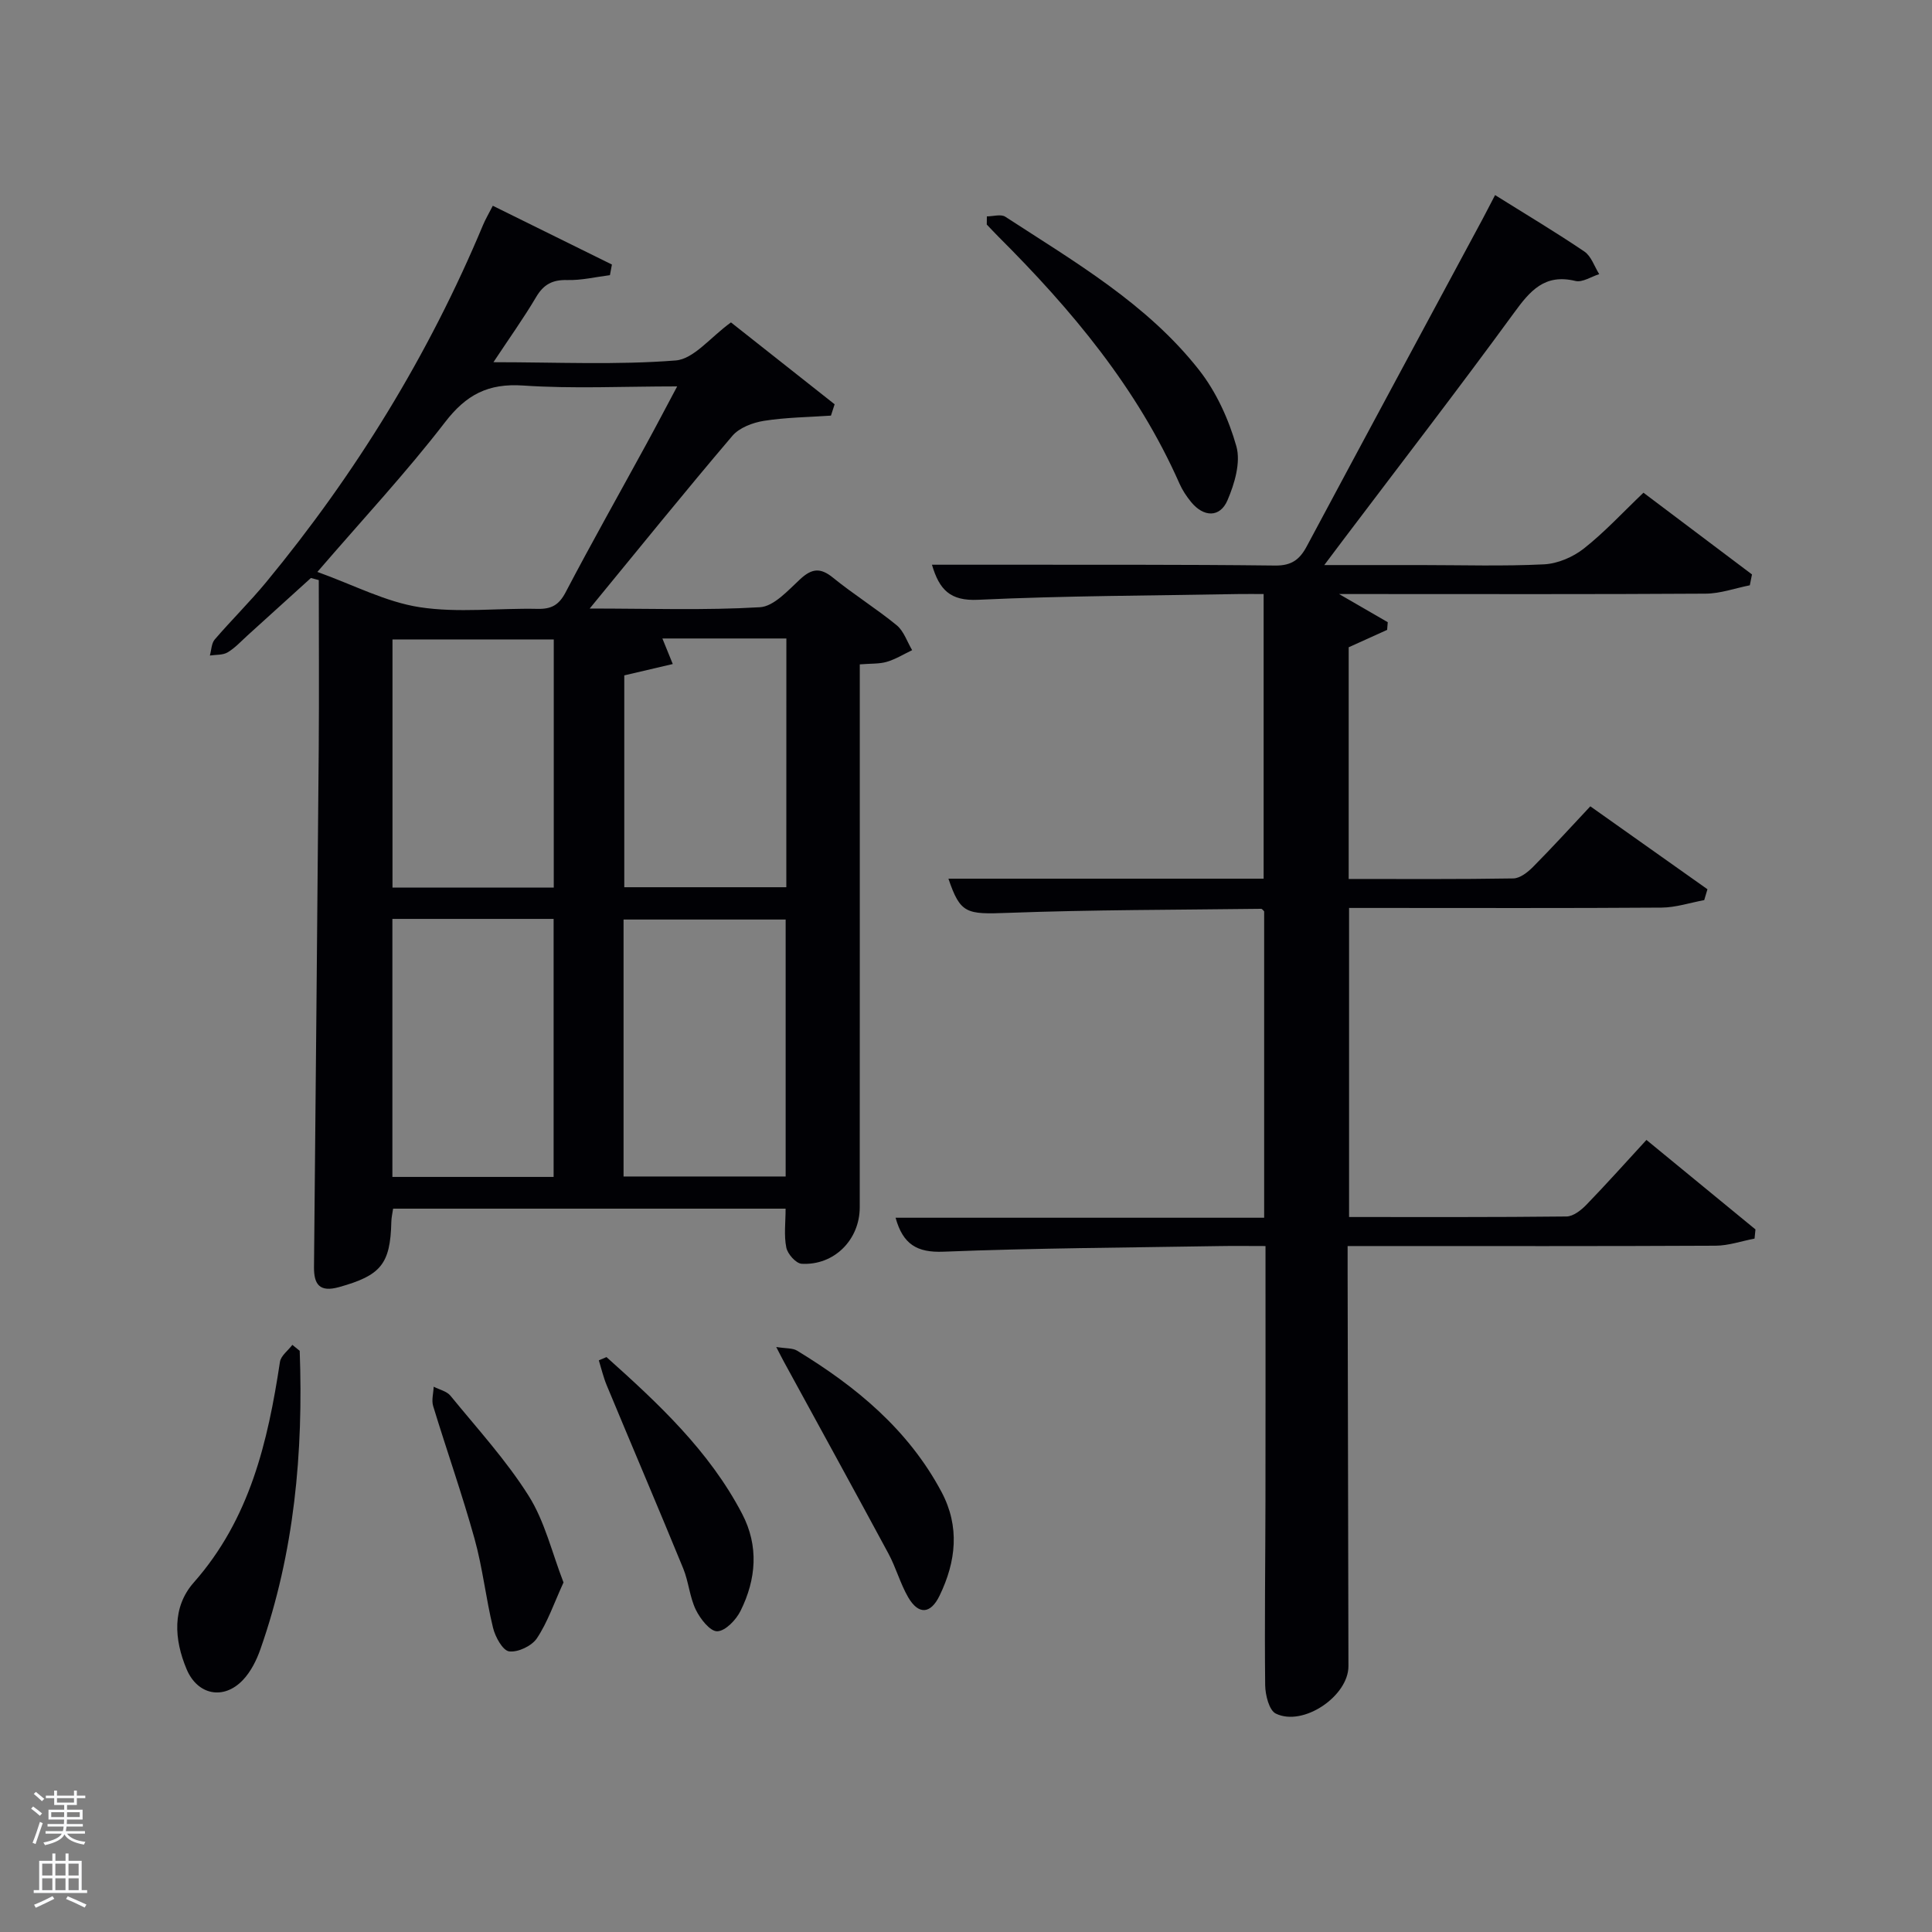 <svg enable-background="new 0 0 400 400" viewBox="0 0 400 400" xmlns="http://www.w3.org/2000/svg"><rect x="0" y="0" width="400" height="400" fill="#808080" stroke="none"/><path d="m6.44 374.46.42-.45c.65.47 1.27.95 1.85 1.44l-.45.49c-.65-.56-1.25-1.06-1.82-1.48m.93 7.33-.63-.26c.55-1.36 1.05-2.8 1.52-4.33.19.1.38.19.59.27-.46 1.29-.95 2.73-1.48 4.32m-.38-10.38.44-.42c.43.34 1.01.82 1.74 1.44l-.49.49c-.53-.51-1.09-1.01-1.69-1.51m2.5.35h1.72v-1.04h.59v1.04h3.52v-1.04h.59v1.04h1.75v.53h-1.75v1.42h-2.03v.97h3.22v2.03h-3.24c0 .35-.01.66-.03.93h3.32v.53h-3.37c-.03.27-.08.58-.15.94h3.96v.53h-3.71c.67.92 1.93 1.48 3.79 1.68-.13.24-.23.44-.29.59-2.13-.38-3.48-1.08-4.04-2.12-.43.97-1.77 1.72-4.03 2.23-.09-.19-.2-.37-.33-.55 2.1-.42 3.37-1.03 3.81-1.83h-3.36v-.53h3.58c.08-.29.13-.61.16-.94h-3.33v-.53h3.39c.02-.27.04-.58.04-.93h-3.23v-2.03h3.25v-.97h-2.07v-1.42h-1.73zm1.12 3.44v1h2.65c.01-.3.02-.44.02-.4v-.25-.35zm1.19-2h3.52v-.91h-3.52zm4.71 2h-2.63v.59c0 .15-.01.28-.01.4h2.64z" fill="#fafbfc"/><path d="m13.56 383.74h.63v1.52h2.72v6.07h1.13v.6h-11.06v-.6h1.13v-6.07h2.73v-1.52h.63v1.52h2.1v-1.52zm-2.69 8.83.38.56c-1.24.63-2.53 1.25-3.85 1.85-.1-.21-.21-.42-.34-.63 1.36-.55 2.63-1.15 3.81-1.78m-2.13-4.27h2.1v-2.45h-2.1zm0 3.04h2.1v-2.46h-2.1zm2.72-3.04h2.1v-2.45h-2.1zm0 3.04h2.1v-2.46h-2.1zm6.07 3.6c-1.41-.71-2.7-1.3-3.86-1.78l.35-.56c1.45.62 2.75 1.19 3.88 1.72zm-1.25-9.09h-2.1v2.45h2.1zm-2.09 5.49h2.1v-2.46h-2.1z" fill="#fafbfc"/><g fill="#010105"><path d="m162.65 250.24c-27.39 0-54.15 0-81.26 0-.13.9-.35 1.82-.37 2.75-.2 8.76-2.2 11.08-10.82 13.49-4.05 1.13-5.22-.57-5.19-4.14.33-35.79.69-71.58.98-107.37.09-11.62.01-23.25.01-34.87-.54-.14-1.09-.29-1.63-.43-4.36 3.95-8.71 7.91-13.08 11.85-1.36 1.23-2.62 2.63-4.17 3.55-1 .59-2.43.46-3.67.65.32-1.12.32-2.51 1-3.31 3.47-4.04 7.28-7.79 10.67-11.89 18.54-22.47 33.64-47.03 44.88-73.92.5-1.2 1.17-2.32 2.03-4 8.35 4.12 16.5 8.14 24.66 12.17-.14.73-.27 1.47-.41 2.2-2.95.37-5.9 1.09-8.84 1.01-3.04-.08-4.89.89-6.44 3.52-2.59 4.38-5.56 8.53-8.84 13.49 13.2 0 25.52.6 37.72-.36 3.77-.29 7.21-4.82 11.46-7.88 6.91 5.45 14.18 11.2 21.46 16.95-.25.78-.5 1.56-.76 2.35-4.63.32-9.31.36-13.88 1.08-2.32.37-5.1 1.42-6.54 3.12-9.78 11.49-19.26 23.23-29.53 35.74 12.45 0 23.87.4 35.24-.27 2.9-.17 5.82-3.48 8.33-5.8 2.4-2.22 4.17-2.46 6.8-.32 4.25 3.46 8.95 6.38 13.19 9.85 1.48 1.22 2.16 3.41 3.2 5.16-1.74.83-3.41 1.87-5.24 2.41-1.54.46-3.26.34-5.6.53v5.96c0 35.48.01 70.96-.01 106.45 0 6.73-5.32 12.08-12.03 11.69-1.17-.07-2.9-2.01-3.17-3.34-.52-2.53-.15-5.22-.15-8.07zm-96.94-131.83c7.54 2.71 14.16 6.22 21.16 7.3 7.97 1.23 16.28.17 24.44.35 2.85.06 4.4-.79 5.78-3.4 5.4-10.3 11.12-20.43 16.69-30.64 2.09-3.82 4.1-7.67 6.42-12.02-11.25 0-21.6.52-31.88-.18-7.26-.49-11.79 1.88-16.2 7.62-8 10.39-16.98 20.02-26.41 30.97zm15.53 125.26h33.38c0-18.04 0-35.74 0-53.42-11.3 0-22.22 0-33.38 0zm47.86-.09h33.56c0-17.88 0-35.58 0-53.2-11.38 0-22.43 0-33.56 0zm-14.45-59.81c0-17.43 0-34.47 0-51.38-11.4 0-22.44 0-33.39 0v51.38zm48.16-51.58c-8.82 0-17.08 0-25.67 0 .68 1.68 1.27 3.12 2.15 5.29-3.61.85-6.74 1.58-10.04 2.35v43.86h33.55c.01-17.24.01-34.17.01-51.5z"/><path d="m309.54 40.39c6.47 4.05 12.6 7.7 18.49 11.69 1.43.97 2.07 3.09 3.07 4.68-1.65.51-3.48 1.76-4.92 1.41-6.39-1.55-9.4 2.04-12.75 6.64-11.58 15.86-23.58 31.41-35.41 47.07-1.08 1.43-2.15 2.86-3.84 5.11h20.01c8.5 0 17.01.27 25.49-.15 2.82-.14 5.99-1.5 8.24-3.27 4.29-3.38 8.03-7.45 12.34-11.56 7.59 5.72 15.03 11.32 22.47 16.92-.15.75-.3 1.5-.45 2.25-3.04.6-6.08 1.71-9.12 1.73-23.33.15-46.66.08-69.99.08-1.77 0-3.54 0-5.93 0 3.78 2.19 6.93 4.01 10.08 5.83-.04.53-.08 1.06-.13 1.59-2.58 1.17-5.15 2.33-7.96 3.6v47.97c11.51 0 22.8.08 34.08-.11 1.39-.02 2.99-1.28 4.08-2.38 3.98-4.01 7.78-8.19 11.87-12.55 8.55 6.06 16.4 11.61 24.25 17.17-.22.75-.45 1.5-.67 2.25-2.94.54-5.88 1.53-8.83 1.55-19.66.14-39.33.07-58.99.07-1.8 0-3.61 0-5.71 0v63.99c15.13 0 30.08.06 45.03-.11 1.38-.02 3-1.29 4.07-2.39 4.17-4.3 8.16-8.78 12.47-13.46 8.1 6.65 15.33 12.59 22.57 18.53-.07.63-.13 1.27-.19 1.9-2.69.51-5.38 1.46-8.07 1.47-23.33.12-46.66.07-69.99.07-1.82 0-3.64 0-6.19 0v5.49c.05 27.16.11 54.33.17 81.49.01 6.19-9.36 12.59-15.04 9.82-1.39-.68-2.17-3.85-2.2-5.88-.14-12.83.04-25.66.06-38.49.03-15.67.01-31.33.01-47 0-1.63 0-3.26 0-5.43-3.52 0-6.63-.05-9.75.01-18.98.32-37.96.41-56.92 1.16-5.47.22-8.39-1.51-9.92-7.03h76.31c0-21.48 0-42.41 0-63.43-.15-.13-.4-.54-.64-.53-17.48.22-34.96.19-52.43.84-8.59.32-9.82.2-12.3-7.08h65.26c0-19.51 0-38.89 0-58.93-1.68 0-3.45-.03-5.21 0-17.98.33-35.97.35-53.92 1.19-5.78.27-8.01-2.08-9.54-7.26h12.57c19.5.02 39-.06 58.49.17 3.41.04 5.08-1.25 6.54-3.98 12.07-22.57 24.22-45.11 36.35-67.66.78-1.46 1.53-2.94 2.64-5.06z"/><path d="m204.32 44.8c1.29 0 2.92-.52 3.83.08 14.33 9.33 29.31 18 40.07 31.68 3.58 4.55 6.18 10.25 7.76 15.85.93 3.33-.37 7.74-1.84 11.16-1.56 3.65-4.95 3.53-7.54.36-.94-1.15-1.79-2.43-2.39-3.78-8.74-19.81-22.36-36.04-37.5-51.15-.82-.82-1.6-1.67-2.41-2.51 0-.57.01-1.13.02-1.69z"/><path d="m62.05 279.67c.77 21.04-1.1 41.75-8.13 61.77-.8 2.29-1.99 4.67-3.64 6.4-3.98 4.19-9.39 3.11-11.64-2.24-2.6-6.17-3.04-12.84 1.47-17.95 11.62-13.16 15.34-29.1 17.85-45.68.19-1.28 1.69-2.36 2.57-3.53.51.42 1.01.82 1.52 1.23z"/><path d="m160.71 278.88c2.05.33 3.39.2 4.3.75 12.22 7.43 23.03 16.34 29.91 29.24 3.85 7.22 3.02 14.44-.39 21.49-1.86 3.85-4.37 4-6.5.34-1.65-2.85-2.52-6.14-4.09-9.05-7.14-13.26-14.41-26.46-21.62-39.68-.38-.69-.73-1.4-1.61-3.09z"/><path d="m125.57 280.97c10.73 9.61 21.27 19.41 28.08 32.45 3.49 6.68 2.92 13.54-.32 20.08-.92 1.87-3.15 4.2-4.83 4.24-1.48.04-3.53-2.58-4.44-4.46-1.28-2.64-1.48-5.79-2.6-8.53-5.2-12.68-10.59-25.29-15.85-37.95-.69-1.66-1.1-3.44-1.63-5.16.52-.22 1.06-.44 1.59-.67z"/><path d="m116.67 327.63c-1.97 4.3-3.29 8.23-5.51 11.56-1.05 1.58-3.92 2.95-5.75 2.71-1.33-.18-2.87-2.99-3.33-4.87-1.49-6.1-2.15-12.41-3.83-18.44-2.57-9.24-5.77-18.3-8.57-27.48-.37-1.21.06-2.67.11-4.01 1.17.61 2.7.93 3.47 1.87 5.55 6.8 11.54 13.34 16.19 20.72 3.35 5.31 4.83 11.79 7.22 17.94z"/></g></svg>